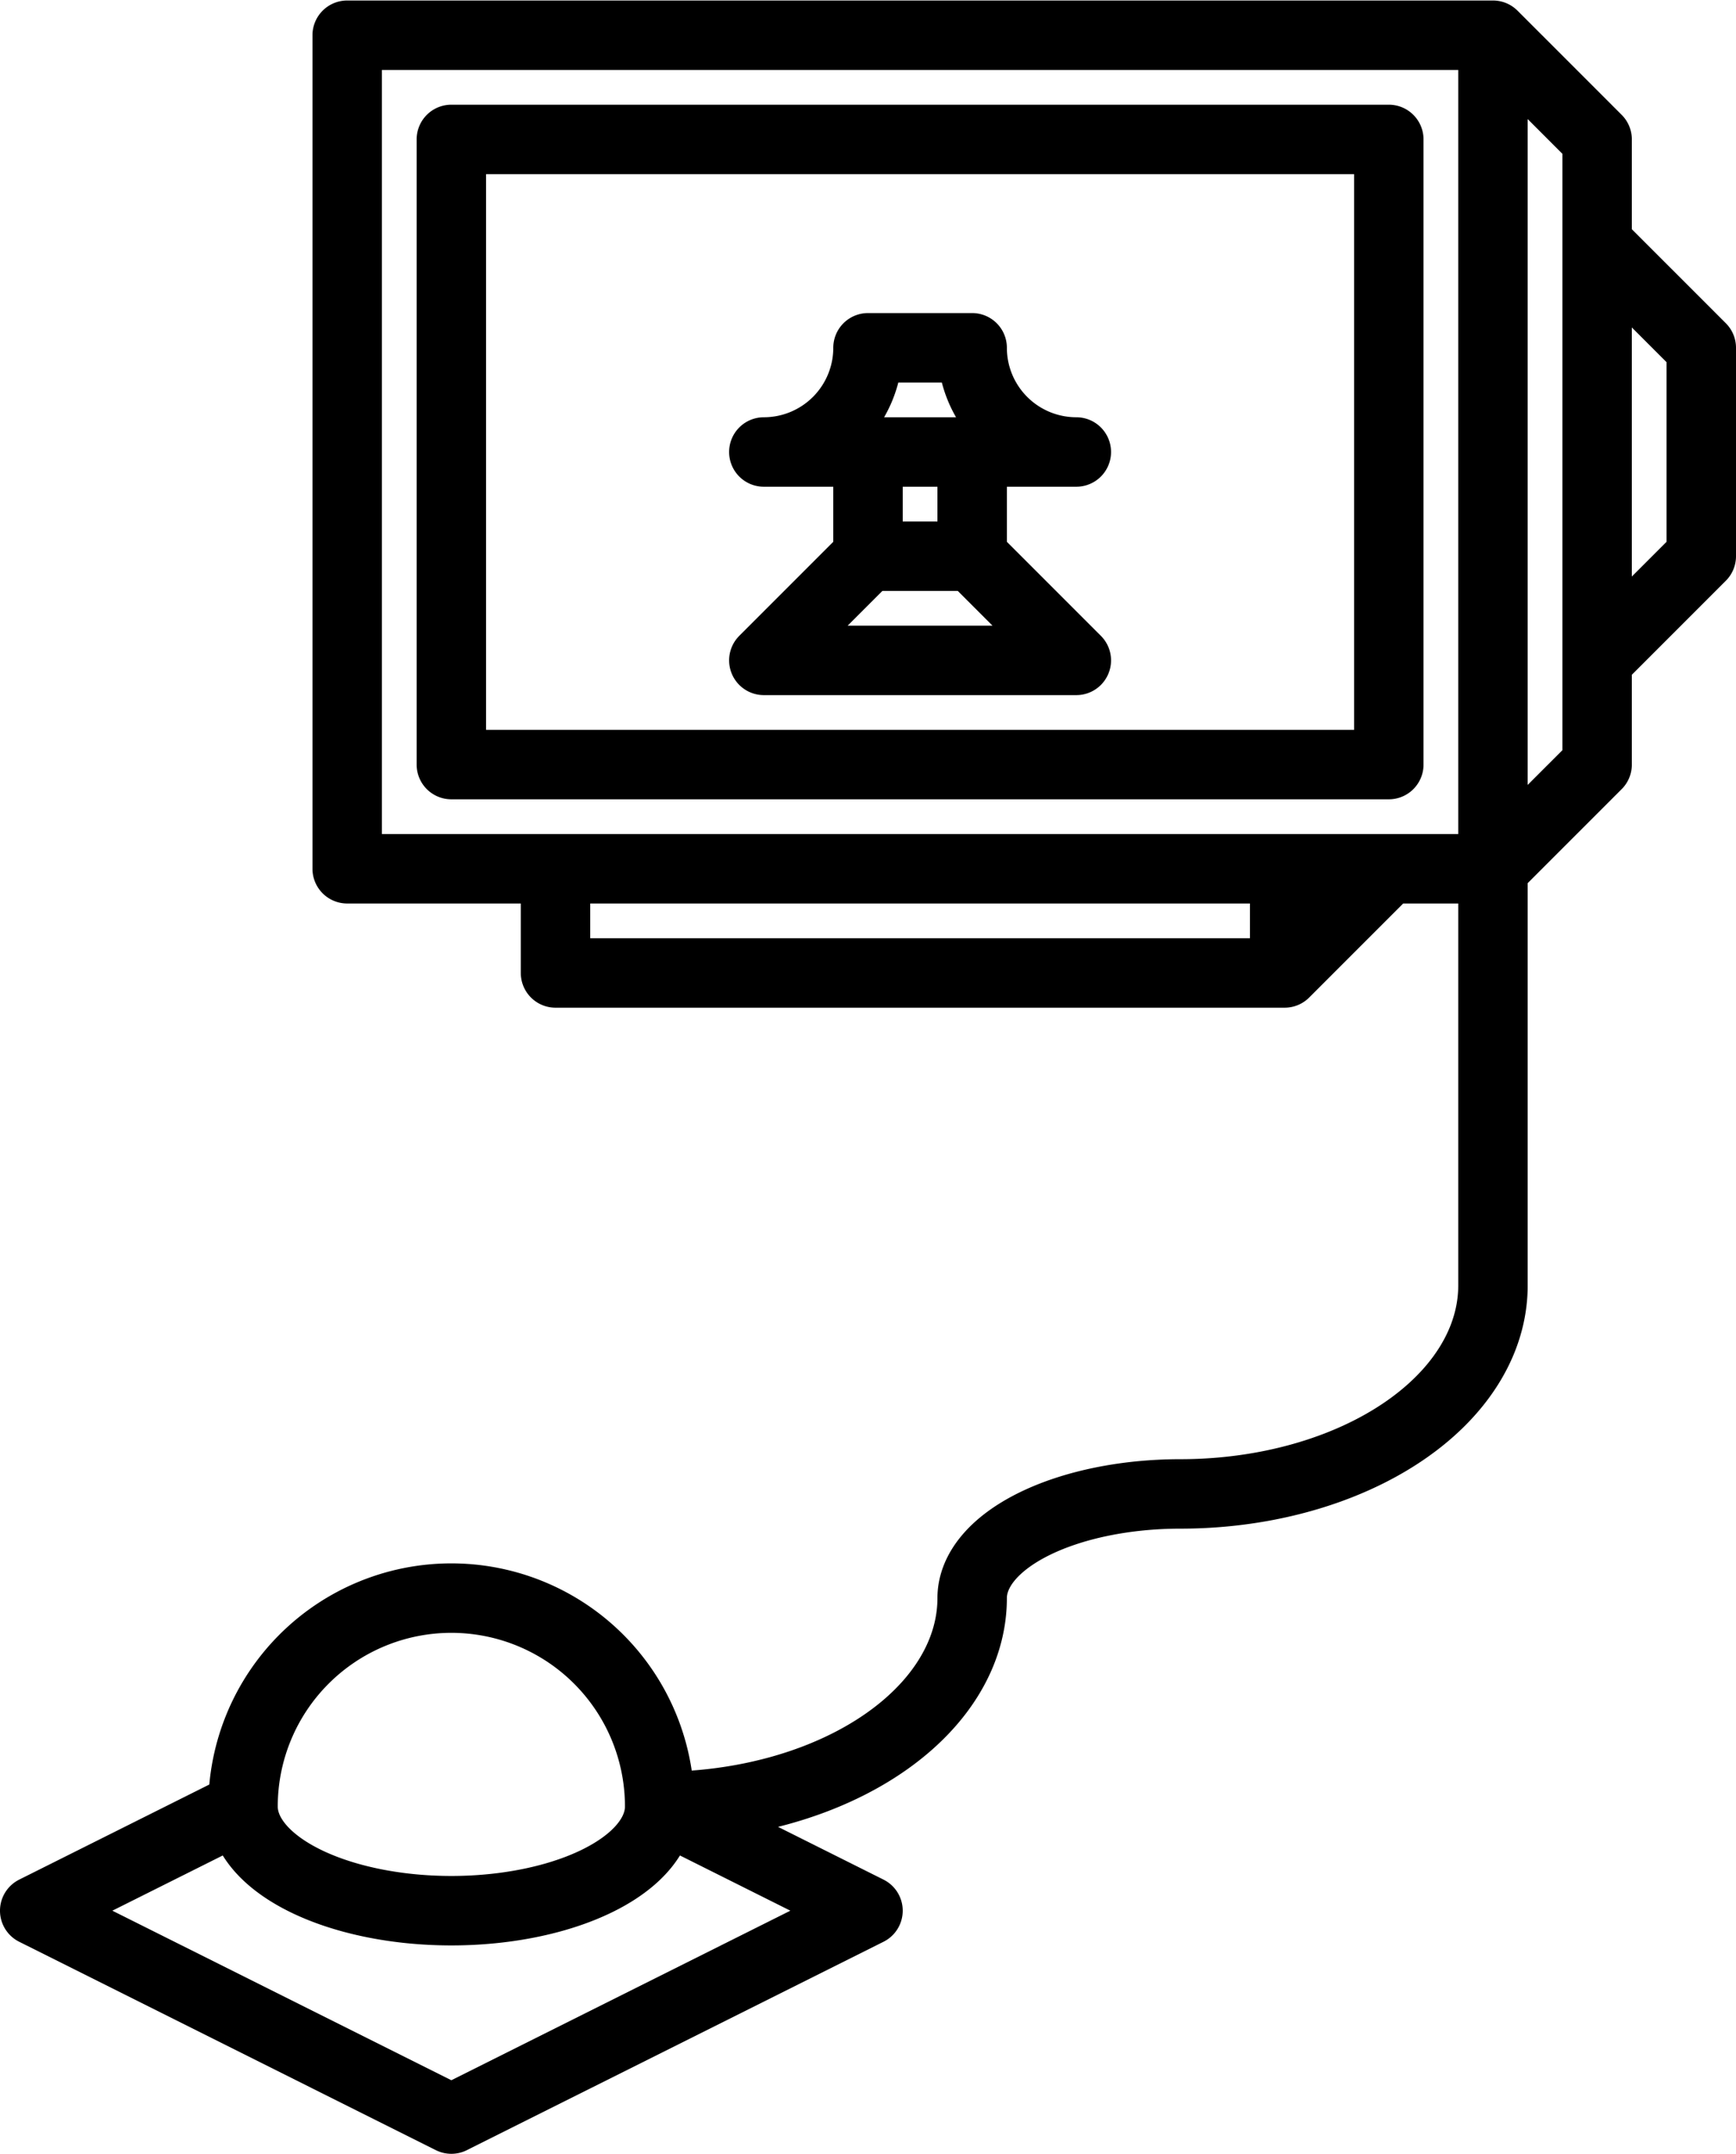 <?xml version="1.0" encoding="UTF-8" standalone="no"?>
<svg
   xmlns:dc="http://purl.org/dc/elements/1.1/"
   xmlns:cc="http://creativecommons.org/ns#"
   xmlns:rdf="http://www.w3.org/1999/02/22-rdf-syntax-ns#"
   xmlns:svg="http://www.w3.org/2000/svg"
   xmlns="http://www.w3.org/2000/svg"
   xmlns:sodipodi="http://sodipodi.sourceforge.net/DTD/sodipodi-0.dtd"
   xmlns:inkscape="http://www.inkscape.org/namespaces/inkscape"
   version="1.1"
   width="249.999"
   height="310.103"
   style="fill:none"
   id="svg58"
   sodipodi:docname="dotgrid-22I01-689358.svg"
   inkscape:version="0.92.4 (5da689c313, 2019-01-14)">
  <defs
     id="defs62" />
  <sodipodi:namedview
     pagecolor="#ffffff"
     bordercolor="#666666"
     borderopacity="1"
     objecttolerance="10"
     gridtolerance="10"
     guidetolerance="10"
     inkscape:pageopacity="0"
     inkscape:pageshadow="2"
     inkscape:window-width="612"
     inkscape:window-height="480"
     id="namedview60"
     showgrid="false"
     fit-margin-top="0"
     fit-margin-left="0"
     fit-margin-right="0"
     fit-margin-bottom="0"
     inkscape:zoom="0.23621399"
     inkscape:cx="42.499382"
     inkscape:cy="65.032124"
     inkscape:window-x="3544"
     inkscape:window-y="360"
     inkscape:window-maximized="0"
     inkscape:current-layer="svg58" />
  <path
     d=""
     style="fill:none;stroke:#6a6a6a;stroke-width:15;stroke-linecap:round;stroke-linejoin:round"
     id="path52"
     inkscape:connector-curvature="0" />
  <path
     d=""
     style="fill:none;stroke:#4a4a4a;stroke-width:15;stroke-linecap:round;stroke-linejoin:round"
     id="path54"
     inkscape:connector-curvature="0" />
  <path
     d="m 214.999,110.071 v 0 -90 m 0,-15 v 0 V 125.071 H 49.999 V 5.071 H 214.999 v 0 l 15,15 v 90 l -15,15 M 64.999,20.071 v 0 90 H 199.999 V 20.071 H 64.999 m 165,0 v 0 90 -90 m 0,15 v 0 l 15,15 v 30 l -15,15 m -45,30 v 0 15 0 l 15,-15 v 0 m -15,15 v 0 H 79.999 v 0 -15 m 120,0 h 15 v 0 0 0 m 0,60 a 45,30 0 0 1 -45,30 30,15 0 0 0 -30,15 m 75,-105 v 60 m -150,120 v 0 l -60,-30 v 0 0 l 30,-15 m 30,45 v 0 l 60,-30 v 0 m -90,-15 a 30,30 0 0 1 30,-30 v 0 a 30,30 0 0 1 30,30 v 0 l 30,15 m -90,-15 a 30,15 0 0 0 30,15 v 0 a 30,15 0 0 0 30,-15 m 45,-30 a 45,30 0 0 1 -45,30 M 124.999,50.071 v 0 h 15 m -15,0 a 15,15 0 0 1 -15,15 v 0 m 30,-15 a 15,15 0 0 0 15,15 v 0 m -45,0 v 0 h 45 m -30,0 v 0 15 h 15 v -15 m -15,15 v 0 0 l -15,15 h 45 l -15,-15 v 0"
     style="fill:none;stroke:hsl(0, 45%, 60%);stroke-width:10;stroke-linecap:round;stroke-linejoin:round"
     id="path56"
     inkscape:connector-curvature="0" />
</svg>
